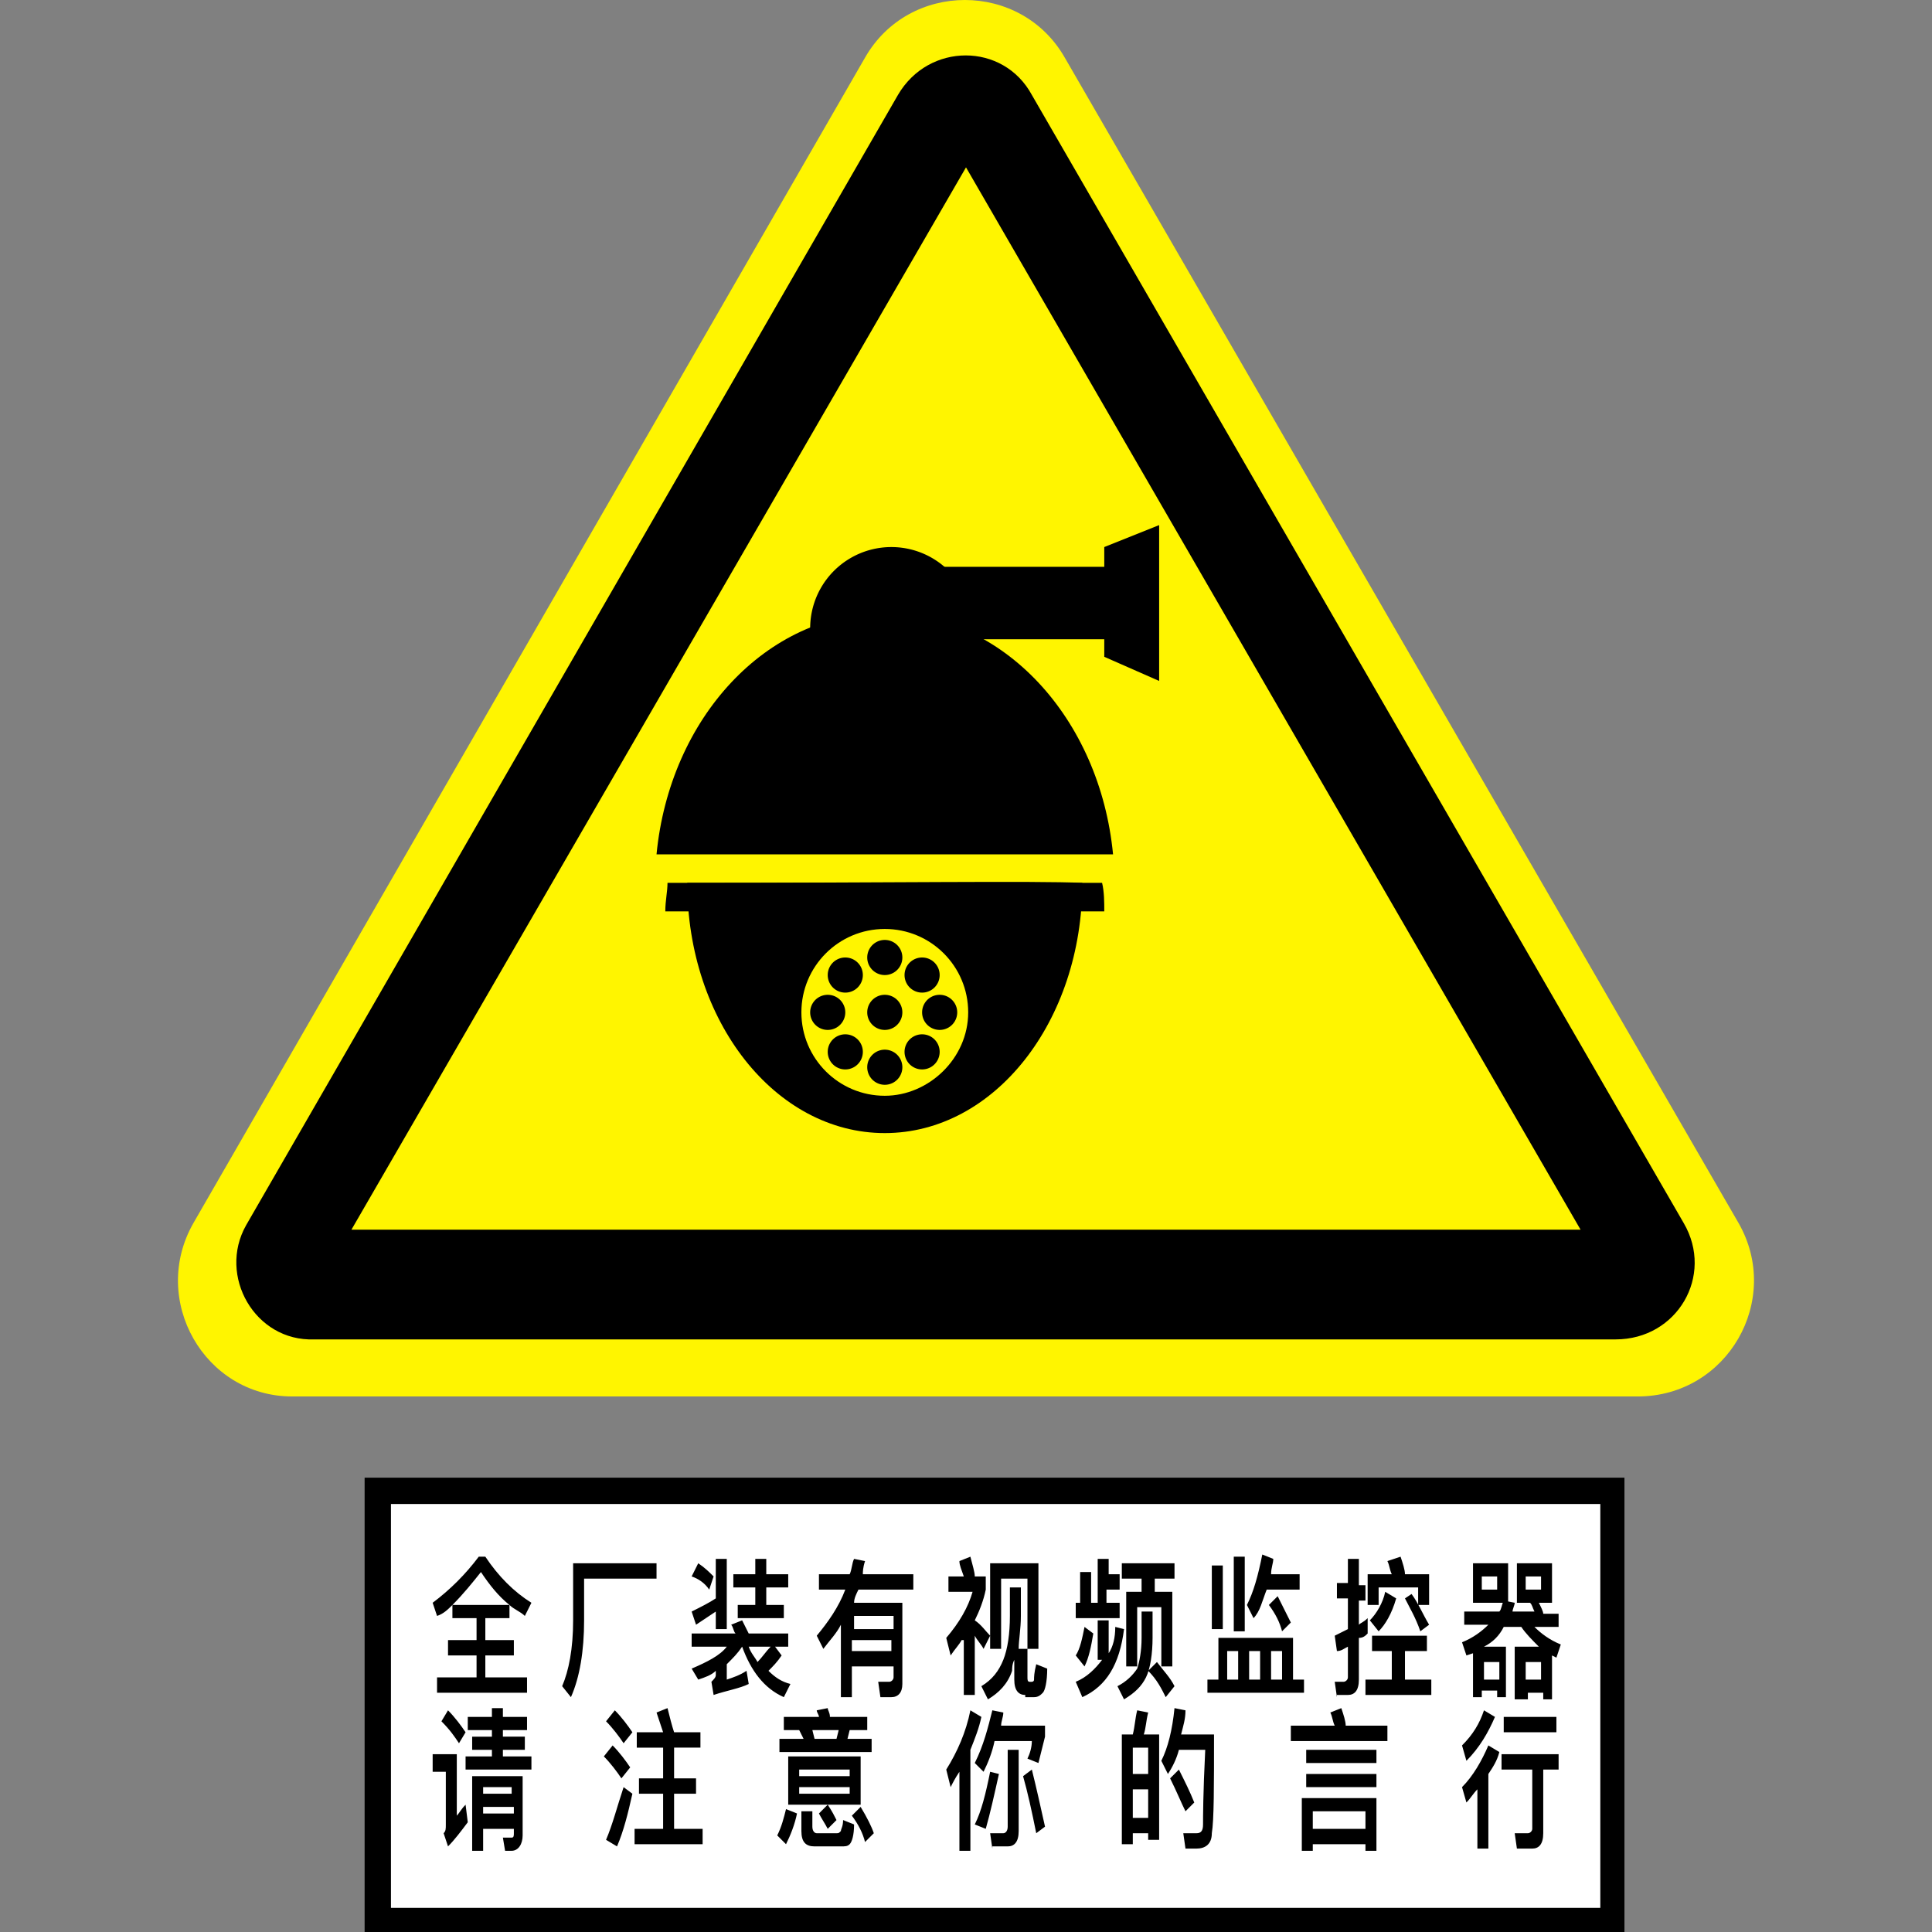 <?xml version="1.0" standalone="no"?><!DOCTYPE svg PUBLIC "-//W3C//DTD SVG 1.1//EN" "http://www.w3.org/Graphics/SVG/1.1/DTD/svg11.dtd"><svg t="1577678249926" class="icon" viewBox="0 0 1024 1024" version="1.1" xmlns="http://www.w3.org/2000/svg" p-id="5672" xmlns:xlink="http://www.w3.org/1999/xlink" width="200" height="200"><rect x="0" y="0" width="1024" height="1024" fill="#808080" stroke="none"/><defs><style type="text/css"></style></defs><path d="M102.516 648.252L458.488 30.537c23.266-40.716 82.595-40.716 105.861 0l357.135 617.715c23.266 40.716-5.817 91.901-53.512 91.901H154.865c-46.532 0-75.615-51.185-52.349-91.901z" fill="#FFF500" p-id="5673"></path><path d="M130.436 649.416L475.938 50.313c16.286-27.919 55.839-27.919 70.962 0l345.502 597.939c16.286 27.919-3.49 61.655-36.062 61.655H166.498c-31.409 1.163-51.185-33.736-36.062-60.492z" p-id="5674"></path><path d="M186.274 651.742L512 88.702 837.726 651.742z" fill="#FFF500" p-id="5675"></path><path d="M193.254 783.196H860.992V1024H193.254z" p-id="5676"></path><path d="M207.214 797.155h640.982v214.048H207.214z" fill="#FFFFFF" p-id="5677"></path><path d="M472.448 332.996m-43.042 0a43.042 43.042 0 1 0 86.085 0 43.042 43.042 0 1 0-86.085 0Z" p-id="5678"></path><path d="M364.26 467.94c0 73.288 46.532 132.617 104.698 132.617s104.698-59.329 104.698-132.617c-24.429-1.163-104.698 0-209.395 0z m104.698 112.841c-24.429 0-44.206-19.776-44.206-44.206s19.776-44.206 44.206-44.206c24.429 0 44.206 19.776 44.206 44.206s-20.94 44.206-44.206 44.206zM493.387 300.424h102.371v38.389h-102.371z" p-id="5679"></path><path d="M614.371 360.916l-29.083-12.796v-58.165l29.083-11.633zM589.941 452.817c-6.98-72.125-58.165-127.964-120.984-127.964s-114.004 55.839-120.984 127.964h241.968zM353.79 467.94c0 4.653-1.163 9.306-1.163 15.123h232.661c0-4.653 0-10.47-1.163-15.123H353.79z" p-id="5680"></path><path d="M468.958 536.575m-9.306 0a9.306 9.306 0 1 0 18.613 0 9.306 9.306 0 1 0-18.613 0Z" p-id="5681"></path><path d="M468.958 507.492m-9.306 0a9.306 9.306 0 1 0 18.613 0 9.306 9.306 0 1 0-18.613 0Z" p-id="5682"></path><path d="M468.958 565.657m-9.306 0a9.306 9.306 0 1 0 18.613 0 9.306 9.306 0 1 0-18.613 0Z" p-id="5683"></path><path d="M498.04 536.575m-9.306 0a9.306 9.306 0 1 0 18.613 0 9.306 9.306 0 1 0-18.613 0Z" p-id="5684"></path><path d="M438.712 536.575m-9.306 0a9.306 9.306 0 1 0 18.613 0 9.306 9.306 0 1 0-18.613 0Z" p-id="5685"></path><path d="M488.734 516.799m-9.306 0a9.306 9.306 0 1 0 18.613 0 9.306 9.306 0 1 0-18.613 0Z" p-id="5686"></path><path d="M448.018 557.514m-9.306 0a9.306 9.306 0 1 0 18.613 0 9.306 9.306 0 1 0-18.613 0Z" p-id="5687"></path><path d="M488.734 557.514m-9.306 0a9.306 9.306 0 1 0 18.613 0 9.306 9.306 0 1 0-18.613 0Z" p-id="5688"></path><path d="M448.018 516.799m-9.306 0a9.306 9.306 0 1 0 18.613 0 9.306 9.306 0 1 0-18.613 0Z" p-id="5689"></path><path d="M257.236 825.075c6.98 10.47 15.123 18.613 24.429 24.429l-3.49 6.98c-2.327-2.327-5.817-3.49-8.143-5.817v6.98h-12.796v11.633h15.123v8.143h-15.123v11.633H279.339v8.143h-47.696v-8.143h20.94v-11.633h-15.123v-8.143h15.123v-11.633h-12.796v-6.98c-2.327 2.327-4.653 4.653-8.143 5.817l-2.327-6.98c9.306-6.98 17.45-15.123 24.429-24.429h3.49z m12.796 25.593c-5.817-4.653-10.47-10.47-15.123-17.45-4.653 5.817-9.306 11.633-15.123 17.45h30.246zM347.974 828.565v8.143h-38.389v22.103c0 16.286-2.327 30.246-6.98 40.716l-4.653-5.817c3.49-8.143 5.817-19.776 5.817-34.899v-30.246h44.206zM366.587 865.79h23.266c-1.163-1.163-1.163-3.49-2.327-4.653l5.817-2.327 3.49 6.98h20.94v6.98h-6.98l3.49 4.653c-2.327 3.49-4.653 5.817-6.98 8.143 3.49 3.49 6.98 5.817 11.633 6.98l-3.49 6.98c-10.47-4.653-17.45-13.96-22.103-26.756-2.327 3.49-4.653 5.817-8.143 9.306v8.143c3.49-1.163 6.98-2.327 10.47-4.653l1.163 6.98c-4.653 2.327-11.633 3.49-18.613 5.817l-1.163-6.98c1.163-1.163 2.327-2.327 2.327-3.49v-2.327c-2.327 2.327-5.817 3.49-9.306 4.653l-3.49-5.817c8.143-3.49 15.123-6.98 18.613-11.633h-18.613v-6.98z m12.796-39.552h5.817v37.226h-5.817v-9.306l-10.47 6.98-2.327-6.98c4.653-2.327 9.306-4.653 12.796-6.98V826.238z m-9.306 2.327c3.49 2.327 5.817 4.653 8.143 6.98l-2.327 6.98c-2.327-3.49-5.817-5.817-9.306-6.98l3.49-6.98z m18.613 5.817h11.633V826.238h5.817v8.143h11.633v6.98h-11.633v9.306h9.306v6.98h-24.429v-6.98h9.306v-9.306h-11.633v-6.98z m8.143 38.389c1.163 3.49 3.49 5.817 4.653 8.143 2.327-2.327 4.653-5.817 6.98-8.143h-11.633zM472.448 883.24h-20.94v16.286h-5.817V861.137c-2.327 4.653-5.817 8.143-9.306 12.796l-3.49-6.98c5.817-6.98 11.633-15.123 15.123-24.429h-13.96v-8.143h16.286c1.163-2.327 1.163-5.817 2.327-8.143l5.817 1.163c-1.163 3.49-1.163 5.817-1.163 6.98h26.756v8.143h-29.083c-1.163 2.327-2.327 4.653-2.327 6.98h25.593v43.042c0 4.653-2.327 6.98-5.817 6.98h-5.817l-1.163-8.143h5.817c1.163 0 2.327-1.163 2.327-2.327v-5.817z m-19.776-26.756v6.98h20.94v-6.98h-20.94z m19.776 12.796h-20.94v5.817h20.94v-5.817zM509.673 869.28c-1.163 2.327-3.49 4.653-5.817 8.143l-2.327-9.306c6.98-8.143 11.633-16.286 13.96-24.429h-12.796v-8.143h8.143c-1.163-3.49-2.327-5.817-2.327-8.143l5.817-2.327c1.163 4.653 2.327 8.143 2.327 10.47h5.817v6.98c-1.163 5.817-3.49 11.633-5.817 16.286 3.49 2.327 5.817 5.817 8.143 8.143l-3.49 6.98c-1.163-2.327-3.49-4.653-4.653-6.98v31.409h-5.817v-29.083z m33.736 29.083c-3.49 0-5.817-2.327-5.817-8.143v-10.47c-1.163 2.327-1.163 4.653-1.163 5.817-2.327 6.98-6.98 11.633-12.796 15.123l-3.49-6.98c5.817-3.49 9.306-8.143 11.633-13.96 2.327-5.817 3.49-13.96 3.49-23.266v-15.123h5.817v15.123c0 6.98-1.163 12.796-1.163 17.45h4.653v15.123c0 1.163 0 2.327 1.163 2.327h1.163s1.163 0 1.163-1.163 0-3.49 1.163-8.143l5.817 2.327c0 6.98-1.163 11.633-2.327 12.796-1.163 1.163-2.327 2.327-4.653 2.327h-4.653z m6.98-69.798v45.369h-5.817v-37.226h-13.96v37.226h-5.817v-45.369h25.593zM579.472 865.79c-1.163 6.98-2.327 12.796-4.653 17.45l-4.653-5.817c2.327-3.49 3.49-9.306 4.653-15.123l4.653 3.49zM581.798 826.238h5.817v8.143h5.817v8.143h-6.98v6.98h6.98v8.143h-23.266V849.504h2.327v-16.286h5.817V849.504h3.49v-23.266z m13.96 37.226c-2.327 18.613-9.306 30.246-22.103 36.062l-3.49-8.143c5.817-2.327 10.47-6.98 13.96-11.633H581.798v-20.94h5.817v17.45c2.327-3.49 3.49-8.143 3.49-13.96l4.653 1.163z m9.306-9.306h5.817v13.96c0 8.143-1.163 16.286-3.49 20.94-2.327 4.653-5.817 8.143-11.633 11.633l-3.49-6.98c4.653-2.327 8.143-5.817 10.47-9.306 1.163-3.49 2.327-9.306 2.327-16.286v-13.96z m-9.306-25.593h26.756v8.143h-10.47v6.98h9.306v39.552h-5.817v-31.409h-12.796v31.409h-5.817v-39.552h8.143v-6.98h-10.47v-8.143z m17.45 52.349c3.49 4.653 6.98 8.143 9.306 12.796l-4.653 5.817c-2.327-4.653-4.653-9.306-9.306-13.96l4.653-4.653zM685.333 868.117v22.103h5.817v6.98H639.964v-6.98h5.817v-22.103h39.552z m-43.042-38.389h5.817v33.736h-5.817v-33.736z m8.143 60.492h5.817v-15.123h-5.817v15.123z m3.49-65.145h5.817v39.552h-5.817v-39.552z m17.45 17.45c-2.327 5.817-3.49 11.633-6.98 15.123l-3.49-6.98c3.49-6.98 5.817-15.123 8.143-26.756l5.817 2.327c0 2.327-1.163 4.653-1.163 8.143h15.123v8.143h-17.45z m-9.306 47.696h5.817v-15.123h-5.817v15.123z m15.123-44.206l6.98 13.96-4.653 4.653c-1.163-4.653-3.49-9.306-6.98-13.96l4.653-4.653z m-3.49 44.206h5.817v-15.123h-5.817v15.123zM708.599 899.526l-1.163-8.143h4.653c1.163 0 2.327-1.163 2.327-2.327V872.77c-2.327 1.163-3.49 2.327-5.817 2.327l-1.163-8.143 6.98-3.49v-16.286h-5.817v-8.143h5.817V826.238h5.817v13.96h3.49v8.143h-3.49V861.137c1.163-1.163 2.327-1.163 4.653-3.49v8.143c-1.163 1.163-2.327 2.327-4.653 2.327v22.103c0 5.817-2.327 8.143-5.817 8.143h-5.817z m30.246-24.429h-11.633v-8.143H756.294v8.143h-11.633v15.123h13.96v8.143h-34.899v-8.143h13.96v-15.123z m3.49-50.022c1.163 3.49 2.327 6.98 2.327 9.306h12.796v16.286h-5.817v-9.306h-20.94v9.306h-5.817v-16.286h12.796c-1.163-2.327-1.163-4.653-2.327-6.98l6.98-2.327z m-2.327 22.103c-2.327 8.143-5.817 13.96-9.306 17.45l-4.653-5.817c3.49-3.49 6.98-9.306 8.143-15.123l5.817 3.49z m8.143-2.327c3.49 4.653 5.817 10.47 9.306 16.286l-4.653 3.49c-2.327-6.98-5.817-12.796-8.143-17.45l3.49-2.327zM803.99 828.565h18.613V849.504h-6.98c1.163 2.327 2.327 4.653 2.327 5.817h8.143v6.98h-12.796c3.49 3.49 8.143 6.98 13.96 9.306l-2.327 6.98-2.327-1.163v23.266h-4.653v-3.49h-8.143v3.49H802.826V872.77h12.796c-3.49-3.49-6.98-6.98-9.306-10.47h-9.306c-2.327 4.653-5.817 8.143-10.47 10.47h11.633v26.756h-4.653V896.036h-8.143v3.49h-4.653v-23.266l-3.49 1.163-2.327-6.98c5.817-2.327 10.47-5.817 13.96-9.306h-12.796v-6.98h18.613c1.163-1.163 1.163-3.49 2.327-5.817l5.817 1.163c0 1.163-1.163 3.49-1.163 4.653h11.633c-1.163-2.327-1.163-3.49-2.327-4.653h3.49-10.47v-20.94z m-23.266 0h18.613V849.504h-18.613v-20.94z m12.796 13.96v-6.98h-8.143v6.98h8.143z m-6.98 47.696h8.143v-9.306h-8.143v9.306z m22.103 0h8.143v-9.306h-8.143v9.306z m8.143-47.696v-6.98h-8.143v6.98h8.143zM229.317 929.772h12.796v32.573c1.163-1.163 2.327-3.49 4.653-5.817l1.163 9.306c-3.49 4.653-6.98 9.306-10.47 12.796l-2.327-6.98c1.163-1.163 1.163-2.327 1.163-4.653v-27.919h-6.98v-9.306z m8.143-23.266c3.49 3.49 6.98 8.143 9.306 11.633l-3.49 5.817c-2.327-3.49-4.653-6.98-9.306-11.633l3.49-5.817z m23.266-1.163h5.817v4.653H279.339v6.98h-12.796v3.49h11.633v6.98h-11.633v3.49h15.123v6.98h-34.899V930.936h13.96v-3.49h-10.47v-6.98h10.47v-3.49h-12.796v-6.98h12.796v-4.653z m-4.653 62.819v12.796h-5.817v-39.552h26.756v31.409c0 4.653-2.327 8.143-5.817 8.143H267.706l-1.163-6.98h4.653c1.163 0 1.163-1.163 1.163-2.327v-2.327H256.073z m15.123-17.45v-3.49H256.073v3.49h15.123z m-15.123 6.98v3.49h16.286v-3.49H256.073zM324.708 925.119c3.49 3.49 6.98 8.143 9.306 11.633l-4.653 5.817c-2.327-3.49-5.817-8.143-9.306-11.633l4.653-5.817z m10.47 25.593c-2.327 10.47-4.653 19.776-8.143 27.919l-5.817-3.49c3.49-8.143 5.817-17.45 9.306-27.919l4.653 3.49z m-9.306-44.206c3.49 3.49 6.98 8.143 9.306 11.633l-4.653 5.817c-2.327-3.49-5.817-8.143-9.306-11.633l4.653-5.817z m11.633 11.633h13.96l-3.49-10.47 5.817-2.327c1.163 4.653 2.327 9.306 3.49 12.796h13.96v8.143h-13.96V942.569h11.633v8.143h-11.633v18.613H372.403v8.143h-36.062v-8.143h15.123v-18.613h-12.796V942.569h12.796v-16.286H337.504v-8.143zM422.425 961.181c-1.163 5.817-3.49 11.633-5.817 16.286l-4.653-4.653c2.327-4.653 3.49-9.306 4.653-13.96l5.817 2.327z m1.163-44.206h-8.143v-6.98h18.613c0-1.163-1.163-2.327-1.163-3.49l5.817-1.163c0 1.163 1.163 2.327 1.163 4.653h19.776v6.98h-9.306l-1.163 4.653h12.796v6.98h-48.859v-6.98h12.796l-2.327-4.653z m-5.817 13.96h38.389v25.593h-17.45c2.327 3.49 3.49 5.817 4.653 8.143l-4.653 4.653c-1.163-2.327-3.49-5.817-4.653-8.143l4.653-4.653h-20.94V930.936z m5.817 10.47h26.756v-3.49h-26.756v3.49z m26.756 9.306v-3.49h-26.756v3.49h26.756z m-18.613 27.919c-4.653 0-6.98-2.327-6.98-8.143v-10.47h5.817v8.143c0 2.327 1.163 3.49 2.327 3.49h10.47c1.163 0 1.163 0 2.327-1.163 0-1.163 1.163-2.327 1.163-5.817l5.817 2.327c0 5.817-1.163 9.306-2.327 10.47-1.163 1.163-2.327 1.163-4.653 1.163h-13.96z m0-57.002h11.633l1.163-4.653H430.569l1.163 4.653z m24.429 36.062c3.49 5.817 5.817 10.47 6.98 13.96l-4.653 4.653c-1.163-4.653-3.49-9.306-6.98-13.96l4.653-4.653zM508.51 939.079c-2.327 3.49-3.49 5.817-4.653 8.143l-2.327-9.306c5.817-9.306 10.47-19.776 12.796-31.409l5.817 3.49c-1.163 5.817-3.49 11.633-5.817 17.45v53.512h-5.817v-41.879z m18.613-16.286c-1.163 5.817-3.49 11.633-5.817 16.286l-4.653-4.653c4.653-9.306 6.98-18.613 9.306-27.919l5.817 1.163c0 2.327-1.163 4.653-1.163 6.98h23.266v5.817l-3.49 13.96-5.817-2.327c1.163-2.327 2.327-5.817 2.327-9.306h-19.776z m2.327 17.45c-2.327 10.47-4.653 20.94-6.98 29.083l-5.817-2.327c3.49-6.98 5.817-16.286 8.143-27.919l4.653 1.163z m-3.49 39.552l-1.163-8.143h6.98c1.163 0 2.327-1.163 2.327-3.49v-40.716h5.817v43.042c0 5.817-2.327 8.143-5.817 8.143h-8.143z m20.94-41.879c2.327 9.306 4.653 19.776 6.98 30.246l-4.653 3.49c-2.327-11.633-4.653-22.103-6.98-30.246l4.653-3.49zM614.371 919.302v55.839h-5.817v-3.49h-8.143v5.817h-5.817v-58.165h5.817c1.163-4.653 1.163-8.143 2.327-12.796l5.817 1.163c-1.163 4.653-1.163 8.143-2.327 11.633h8.143z m-13.96 20.94h8.143v-13.96h-8.143v13.96z m0 23.266h8.143v-15.123h-8.143v15.123z m43.042-44.206c0 27.919 0 45.369-1.163 52.349 0 5.817-3.49 8.143-8.143 8.143H628.331l-1.163-8.143h6.98c2.327 0 3.49-1.163 3.49-4.653 0-3.49 0-16.286 1.163-39.552h-13.96c-1.163 4.653-3.49 9.306-5.817 12.796l-3.49-6.98c3.49-6.98 5.817-16.286 6.98-27.919l5.817 1.163c0 4.653-1.163 8.143-2.327 12.796h17.45z m-18.613 18.613c3.49 6.98 5.817 11.633 8.143 17.45l-4.653 4.653c-2.327-4.653-4.653-10.47-8.143-17.45l4.653-4.653zM685.333 914.649h22.103c-1.163-2.327-1.163-4.653-2.327-6.98l5.817-2.327c1.163 3.49 2.327 6.98 2.327 9.306h22.103v8.143h-51.185v-8.143z m44.206 38.389v27.919h-5.817V977.468h-27.919v3.49h-5.817v-27.919h39.552z m-37.226-25.593h37.226v6.98h-37.226v-6.98z m0 12.796h37.226v6.98h-37.226v-6.98z m3.49 29.083h27.919v-9.306h-27.919v9.306zM792.357 909.996c-3.49 8.143-8.143 16.286-15.123 23.266l-2.327-8.143c5.817-5.817 9.306-11.633 11.633-18.613l5.817 3.49z m2.327 18.613c-1.163 4.653-3.49 8.143-5.817 11.633v39.552h-5.817v-31.409c-2.327 2.327-3.49 4.653-5.817 6.98l-2.327-8.143c5.817-5.817 10.47-13.96 13.96-22.103l5.817 3.49z m0 1.163H826.093v8.143h-8.143v33.736c0 5.817-2.327 8.143-5.817 8.143h-8.143l-1.163-8.143h6.98c1.163 0 2.327-1.163 2.327-2.327v-31.409h-16.286v-8.143z m2.327-19.776h27.919v8.143h-27.919v-8.143z" p-id="5690"></path></svg>